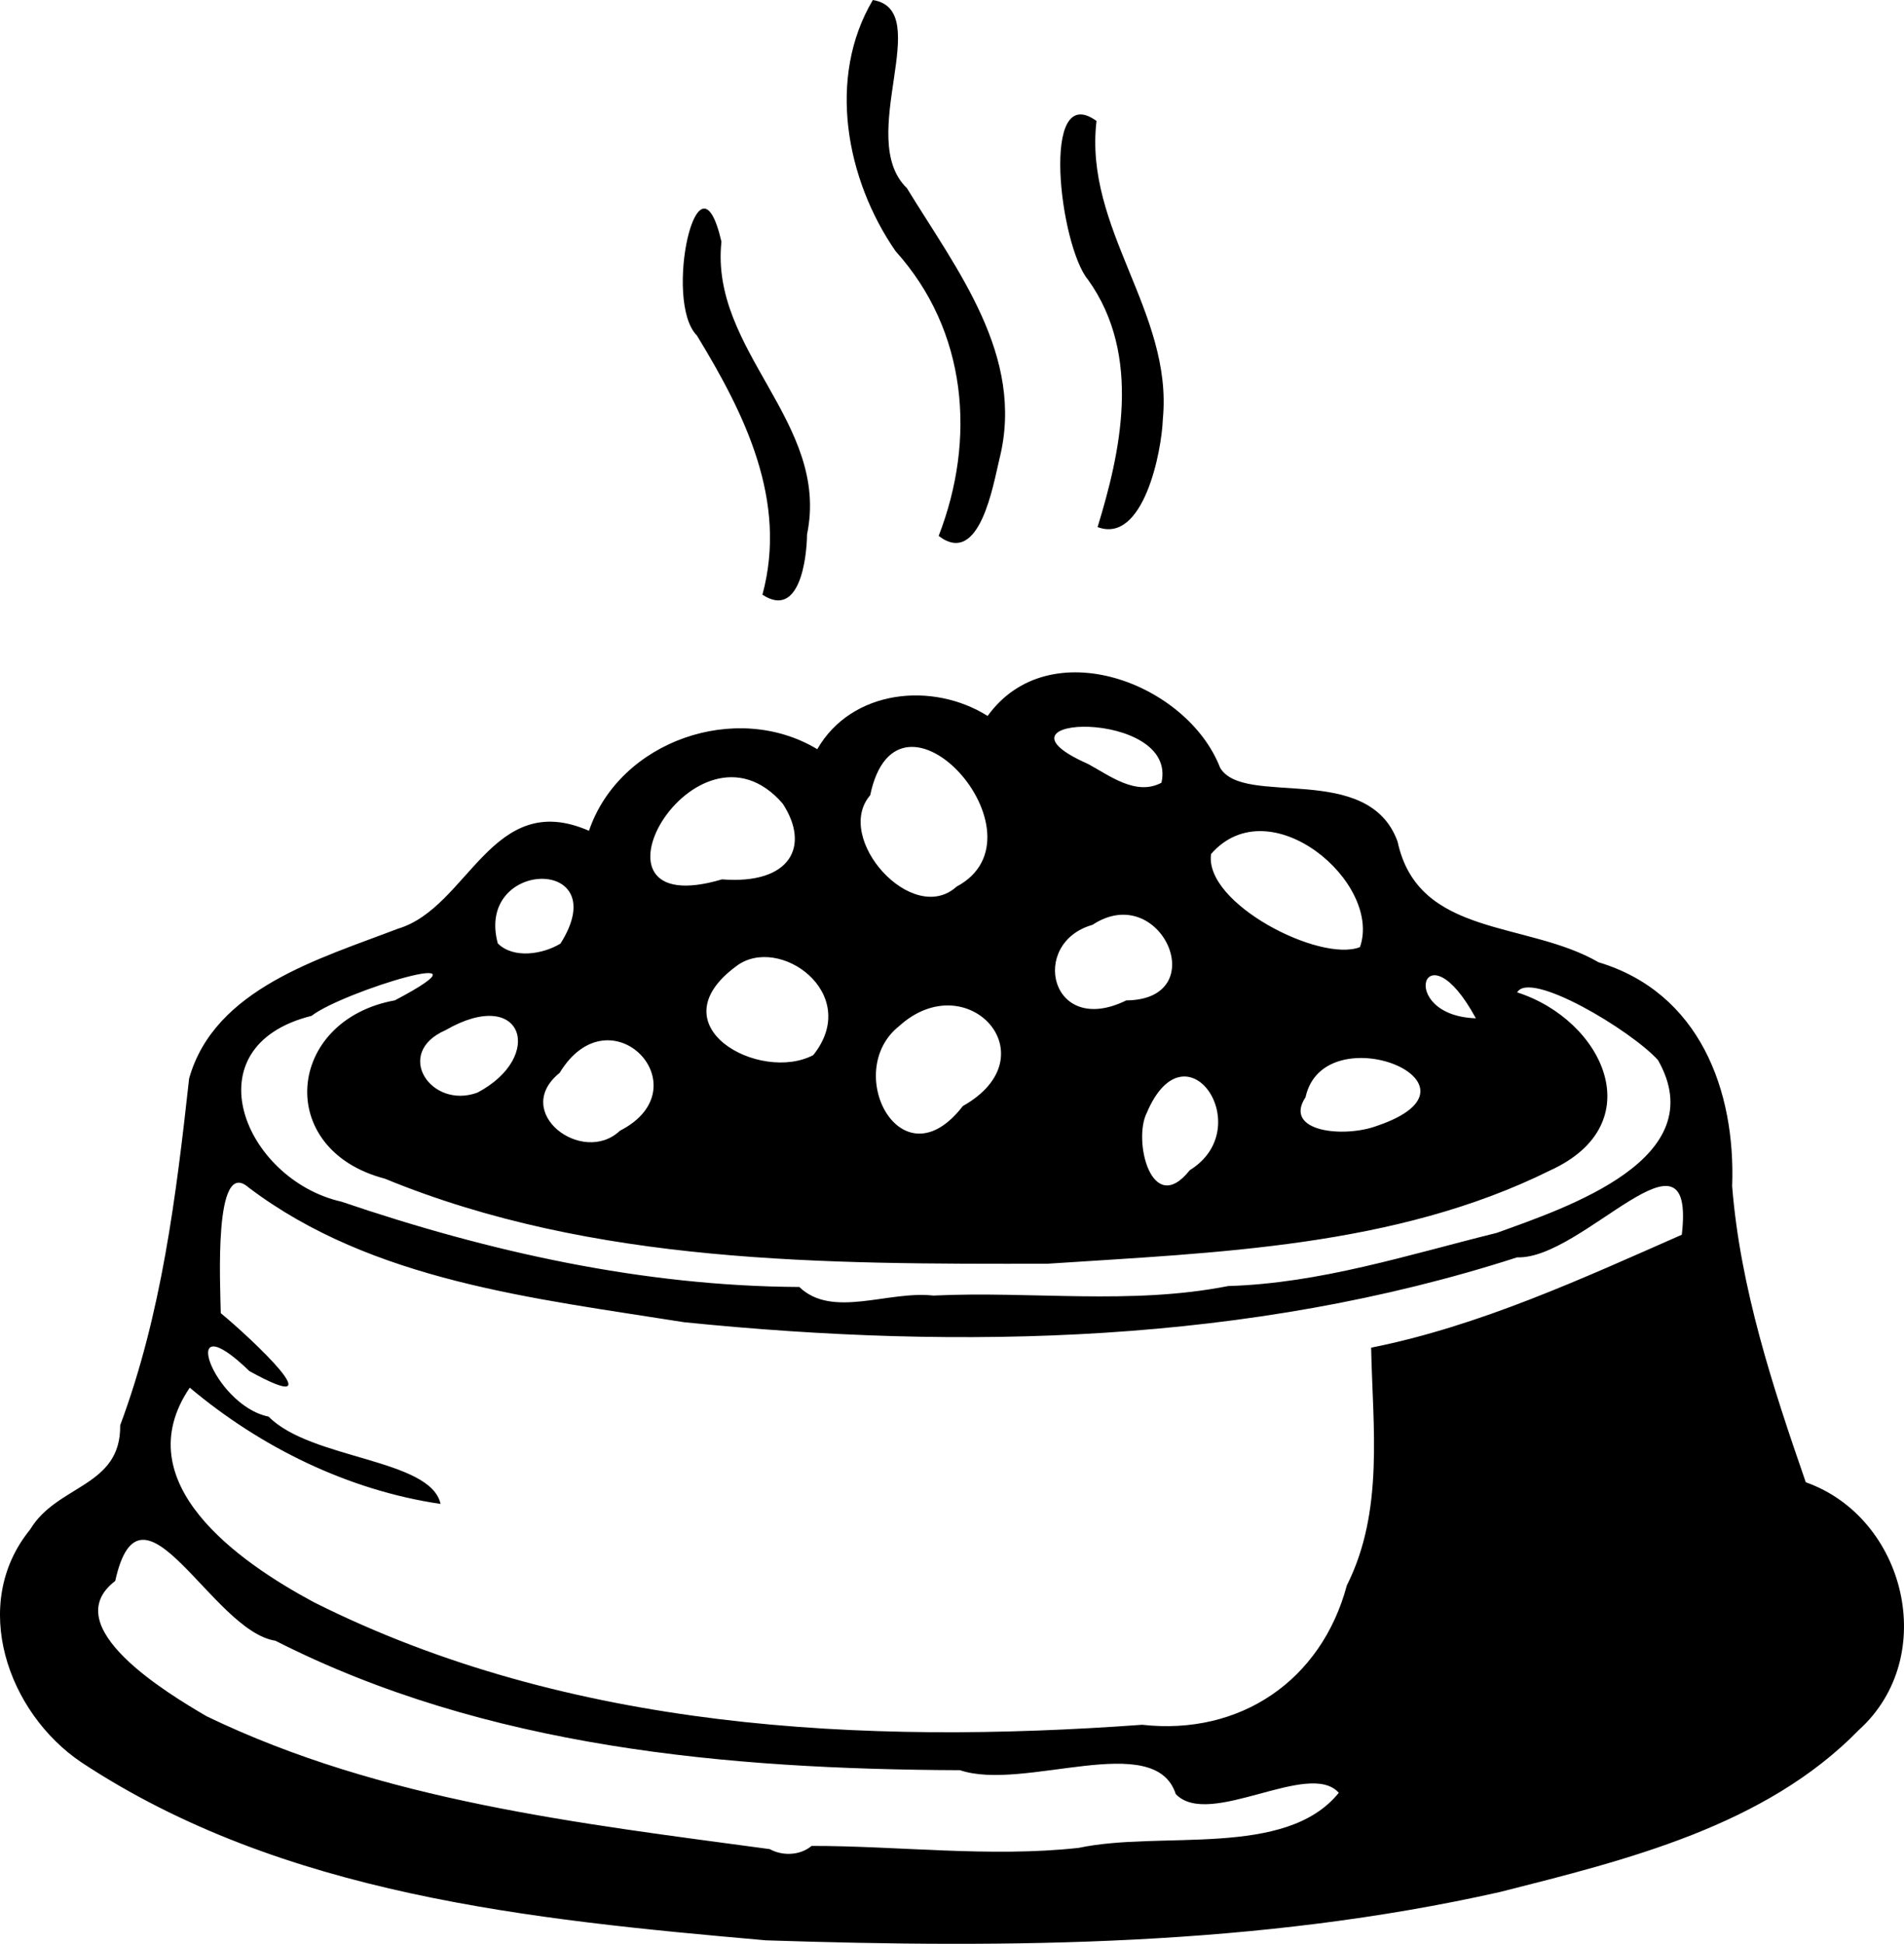 <?xml version="1.0" encoding="UTF-8" standalone="no"?>
<svg
   width="99.238mm"
   height="101.292mm"
   viewBox="0 0 99.238 101.292"
   version="1.1"
   xml:space="preserve"
   xmlns="http://www.w3.org/2000/svg"
   xmlns:svg="http://www.w3.org/2000/svg"><g
     transform="translate(-55.369,-92.289)"><path
       style="fill:#000000"
       d="m 95.25,193.397 c -12.217,-1.077 -25.164,-2.354 -35.642,-9.274 -3.829,-2.576 -5.841,-8.241 -2.67,-12.129 1.409,-2.354 4.739,-2.202 4.695,-5.433 2.166,-5.808 2.917,-11.955 3.593,-18.071 1.321,-4.696 6.828,-6.247 10.886,-7.807 3.68,-1.092 4.882,-7.322 9.955,-5.101 1.594,-4.696 7.693,-6.791 11.898,-4.253 1.795,-3.115 6.003,-3.538 8.881,-1.732 3.202,-4.449 10.4,-1.728 12.115,2.696 1.225,2.089 7.728,-0.359 9.251,3.852 1.077,5.004 6.734,4.117 10.475,6.288 5.246,1.576 7.15,6.655 6.963,11.668 0.422,5.311 2.119,10.468 3.838,15.429 5.196,1.837 6.986,9.079 2.777,12.898 -4.901,5.027 -12.126,6.783 -18.72,8.454 -12.562,2.826 -25.489,2.941 -38.294,2.517 z m 2.42,-4.917 c 4.435,-0.008 9.308,0.608 13.914,0.103 4.303,-0.915 10.783,0.561 13.564,-2.87 -1.547,-1.749 -6.759,1.896 -8.498,0.064 -1.093,-3.375 -7.915,-0.116 -11.246,-1.243 -12.119,-0.049 -24.722,-1.172 -35.681,-6.747 -3.303,-0.498 -7.011,-9.179 -8.348,-3.115 -3.096,2.365 2.718,5.857 4.769,7.055 9.157,4.415 19.405,5.575 29.345,6.92 0.671,0.37 1.586,0.334 2.182,-0.168 z m 17.226,-6.313 c 5.11,0.571 9.343,-2.302 10.672,-7.264 1.946,-3.867 1.348,-8.228 1.266,-12.387 5.647,-1.125 11.051,-3.623 16.192,-5.885 0.74,-6.393 -5.165,1.311 -8.582,1.178 -13.946,4.502 -28.941,4.852 -43.417,3.381 -7.763,-1.237 -16.248,-2.134 -22.7,-7.02 -1.836,-1.619 -1.474,5.098 -1.452,6.548 1.545,1.266 6.159,5.595 1.493,3.019 -3.848,-3.726 -1.925,1.779 1,2.372 2.211,2.242 8.443,2.183 8.964,4.55 -4.811,-0.708 -9.364,-2.945 -13.073,-6.058 -3.351,4.944 2.525,9.067 6.479,11.186 13.273,6.657 28.601,7.44 43.16,6.38 z m -10.877,-22.366 c 5.134,-0.244 10.264,0.508 15.364,-0.496 4.802,-0.145 9.326,-1.613 13.999,-2.771 3.689,-1.332 11.318,-3.872 8.402,-9.005 -1.424,-1.563 -6.671,-4.703 -7.34,-3.527 4.478,1.434 7.033,6.85 1.729,9.273 -8.068,4.006 -17.397,4.283 -26.223,4.868 -11.583,0.017 -23.637,0.043 -34.525,-4.434 -5.785,-1.514 -5.145,-8.26 0.526,-9.292 5.748,-3.028 -2.717,-0.467 -4.344,0.809 -6.391,1.593 -3.486,8.542 1.559,9.683 7.692,2.616 15.715,4.404 23.863,4.445 1.72,1.66 4.634,0.18 6.988,0.448 z m 13.362,-6.533 c 3.578,-2.209 -0.202,-7.788 -2.24,-2.991 -0.738,1.445 0.261,5.483 2.24,2.991 z m -29.698,-2.058 c 4.374,-2.239 -0.502,-7.364 -3.146,-3.013 -2.538,2.052 1.197,4.86 3.146,3.013 z m 17.87,-1.284 c 4.62,-2.606 0.225,-7.387 -3.324,-4.164 -2.986,2.376 0.122,8.317 3.324,4.164 z m 21.607,1.024 c 6.379,-2.177 -2.791,-5.86 -3.745,-1.485 -1.184,1.789 1.976,2.148 3.745,1.485 z M 80.255,149.225 c 3.545,-1.872 2.382,-5.589 -1.675,-3.248 -2.716,1.186 -0.748,4.138 1.675,3.248 z m 17.503,-1.955 c 2.565,-3.22 -1.803,-6.317 -4.011,-4.635 -4.248,3.127 1.236,6.1 4.011,4.635 z m 34.534,-1.917 c -2.702,-4.977 -4.199,-0.14 0,0 z m -18.219,-0.933 c 4.568,-0.038 1.798,-6.284 -1.763,-3.937 -3.319,0.942 -2.2,5.882 1.763,3.937 z m -29.491,-2.961 c 2.893,-4.577 -4.461,-4.42 -3.267,-0.006 0.832,0.819 2.361,0.558 3.267,0.006 z m 41.67,0.184 c 1.173,-3.361 -4.702,-8.348 -7.759,-4.855 -0.386,2.568 5.67,5.679 7.759,4.855 z m -21.023,-3.153 c 4.97,-2.65 -3.077,-11.594 -4.505,-4.76 -1.926,2.234 2.199,6.852 4.505,4.76 z M 93.001,138.113 c 3.595,0.28 4.606,-1.747 3.161,-3.95 -4.524,-5.227 -11.149,6.319 -3.161,3.95 z m 22.904,-5.036 c 0.888,-3.902 -9.633,-3.536 -3.83,-0.98 1.13,0.61 2.506,1.686 3.83,0.98 z m -20.798,-9.798 c 1.325,-4.892 -0.912,-9.405 -3.417,-13.51 -1.77,-1.772 0.066,-10.173 1.281,-4.886 -0.609,5.688 5.67,9.437 4.462,15.251 -0.013,1.221 -0.379,4.426 -2.326,3.144 z m 9.186,-3.063 c 1.95,-5.028 1.504,-10.675 -2.244,-14.836 -2.586,-3.737 -3.584,-9.051 -1.187,-13.09 3.263,0.525 -0.935,7.198 1.775,9.802 2.598,4.253 6.164,8.752 4.828,14.093 -0.329,1.348 -1.028,5.672 -3.172,4.031 z m 8.283,-0.461 c 1.172,-3.827 2.35,-8.92 -0.499,-12.89 -1.47,-1.762 -2.517,-10.424 0.443,-8.273 -0.663,5.616 3.988,9.957 3.458,15.522 -0.057,1.708 -1.016,6.54 -3.401,5.641 z"/></g></svg>
